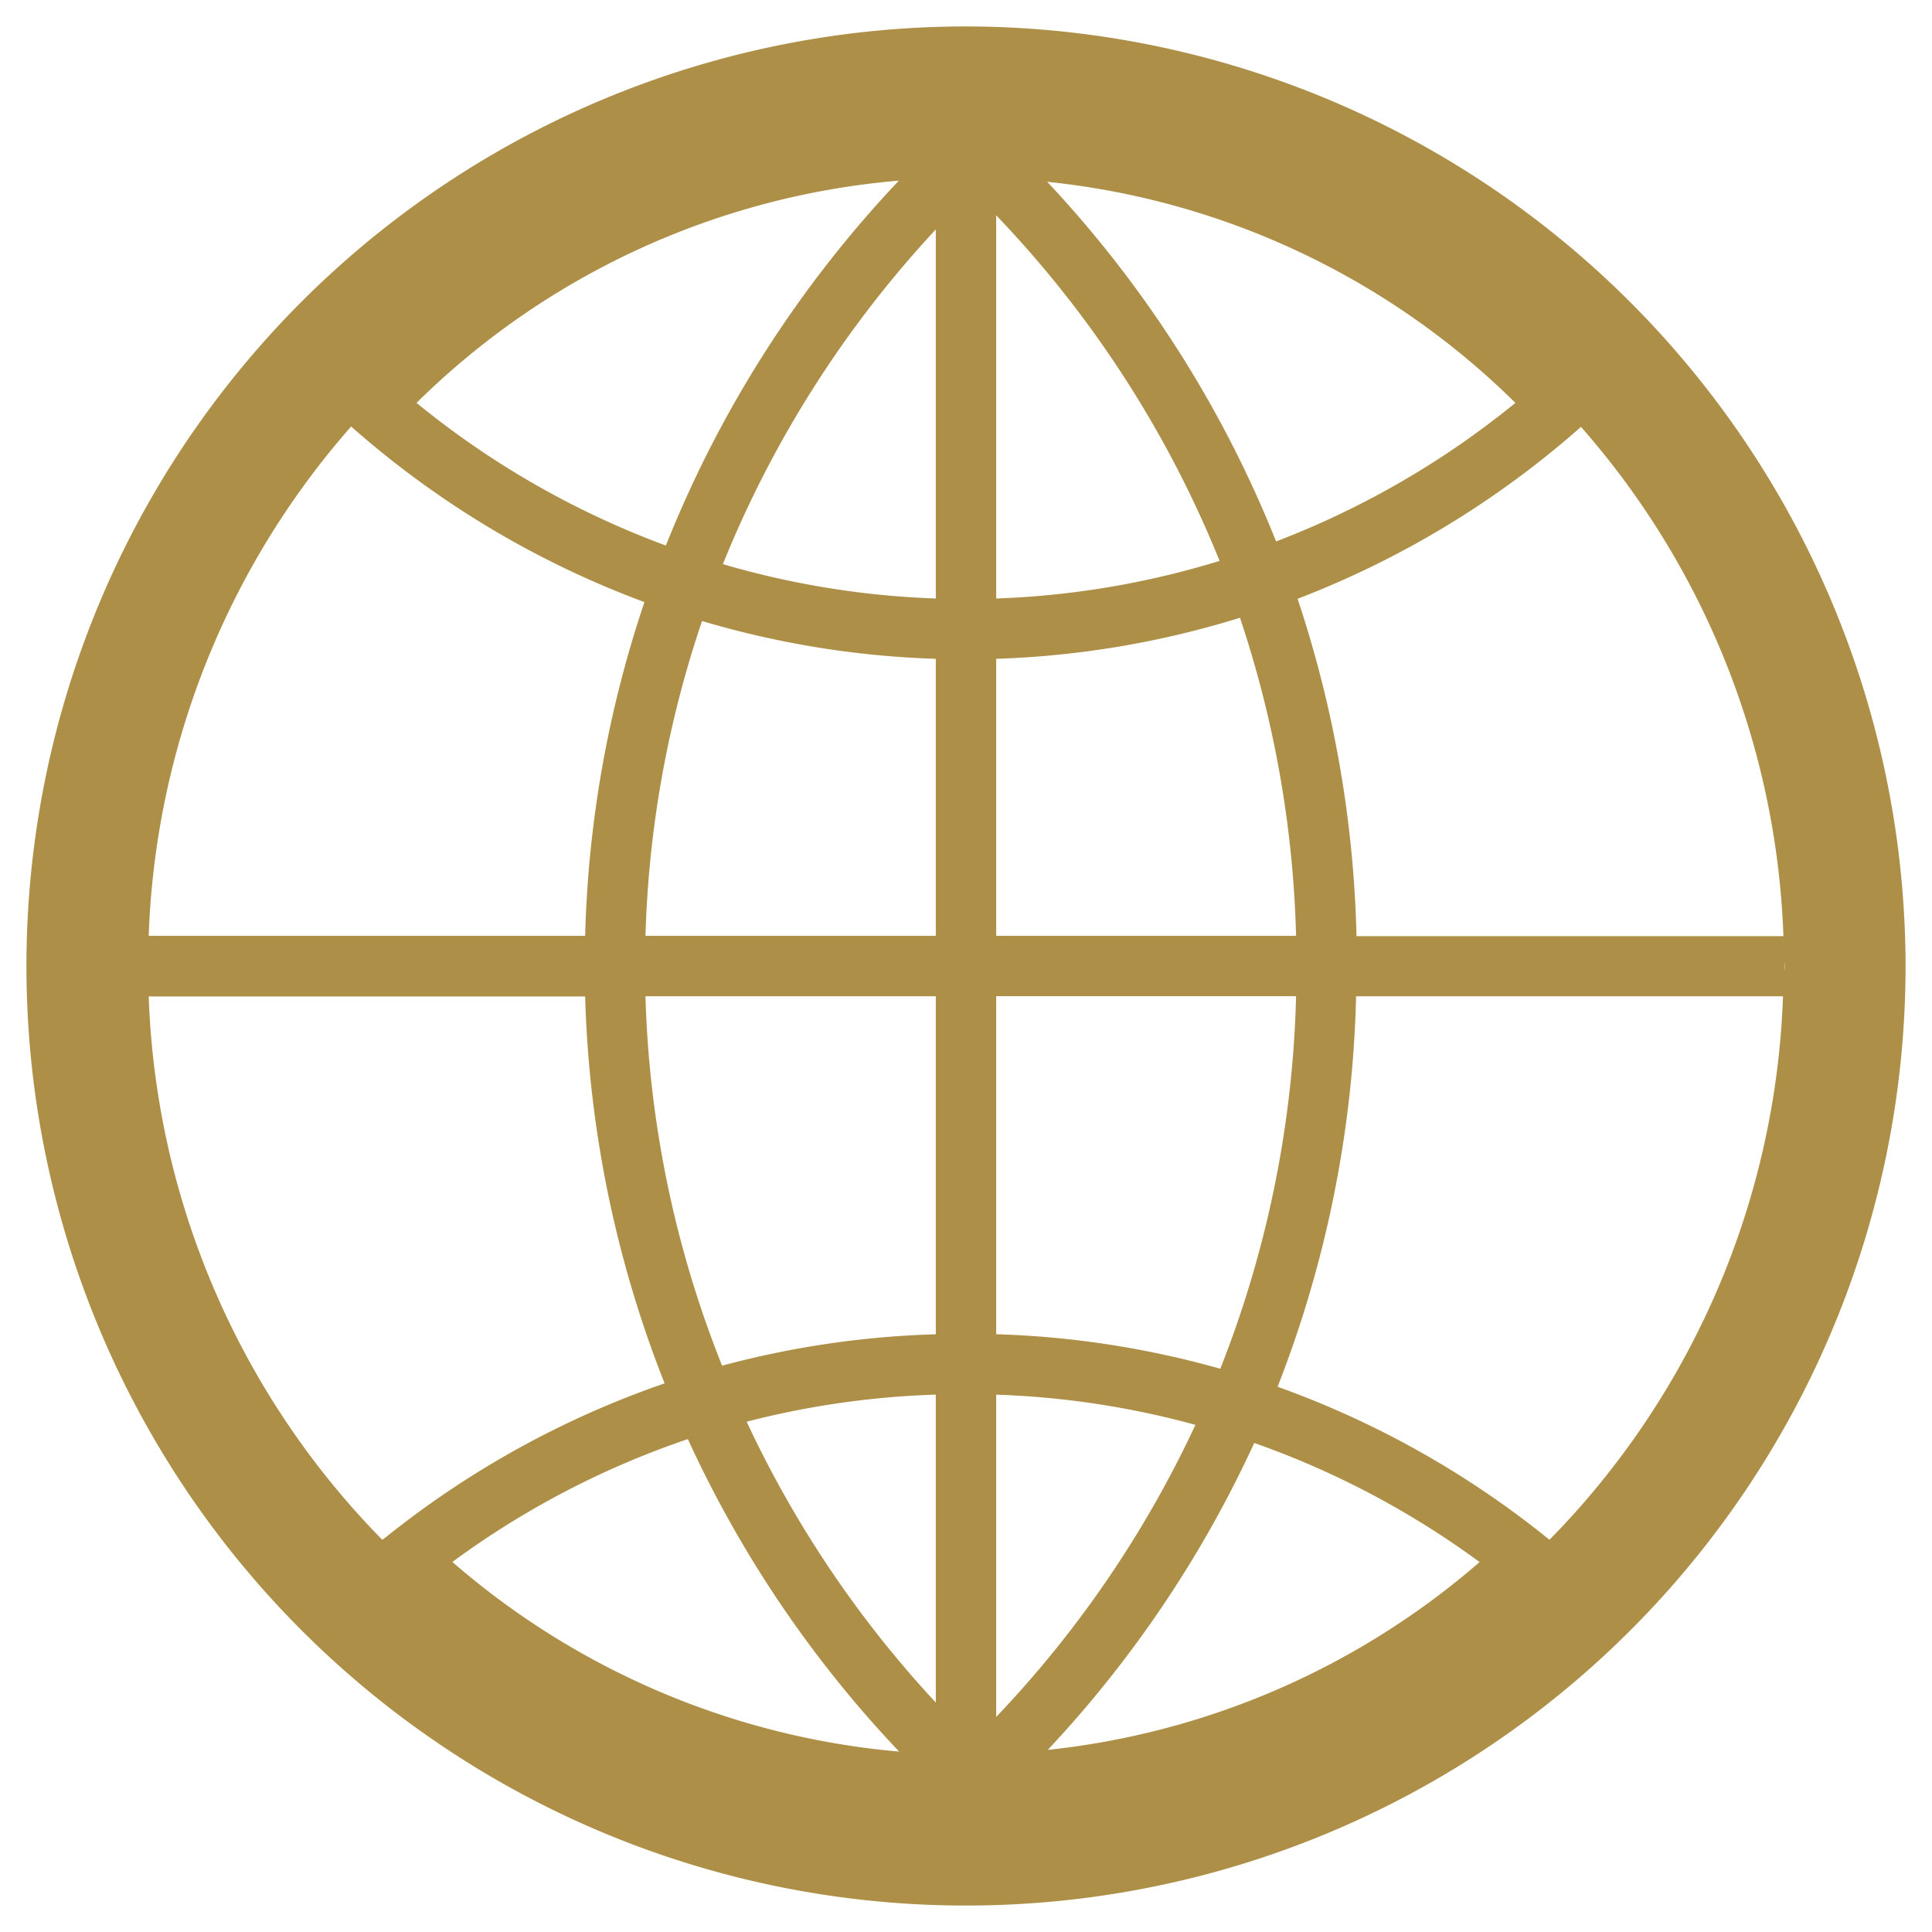 <?xml version="1.0" encoding="utf-8"?>

<!-- Uploaded to: SVG Repo, www.svgrepo.com, Generator: SVG Repo Mixer Tools -->
<svg width="35px" height="35px" viewBox="0 0 32 32" xmlns="http://www.w3.org/2000/svg" xmlns:xlink="http://www.w3.org/1999/xlink">
  <defs>
    <clipPath id="clip-world">
      <rect width="32" height="32"/>
    </clipPath>
  </defs>
  <g id="world" clip-path="url(#clip-world)">
    <g id="Group_1702" data-name="Group 1702" transform="translate(-312 -468)">
      <g id="Group_1701" data-name="Group 1701">
        <g id="Group_1700" data-name="Group 1700">
          <g id="Group_1699" data-name="Group 1699">
            <g id="Group_1698" data-name="Group 1698">
              <g id="Group_1697" data-name="Group 1697">
                <g id="Group_1696" data-name="Group 1696">
                  <g id="Group_1695" data-name="Group 1695">
                    <g id="Group_1694" data-name="Group 1694">
                      <g id="Group_1693" data-name="Group 1693">
                        <g id="Group_1692" data-name="Group 1692">
                          <g id="Group_1691" data-name="Group 1691">
                            <g id="Group_1690" data-name="Group 1690">
                              <path id="Path_3712" data-name="Path 3712" d="M328,468.438A15.562,15.562,0,1,0,343.562,484,15.58,15.58,0,0,0,328,468.438Zm-1.112,2.554a19.046,19.046,0,0,0-3.859,6.044,14.42,14.42,0,0,1-4.13-2.363A12.909,12.909,0,0,1,326.888,470.992Zm-9.072,4.072.019.017a15.451,15.451,0,0,0,4.839,2.892,18.812,18.812,0,0,0-.982,5.527h-7.229A13.489,13.489,0,0,1,317.816,475.064Zm.516,18.44a13.509,13.509,0,0,1-3.869-9h7.229a18.839,18.839,0,0,0,1.316,6.409,15.381,15.381,0,0,0-4.607,2.54Zm1.161.367a14.329,14.329,0,0,1,3.9-2.035,19.035,19.035,0,0,0,3.5,5.176A13.008,13.008,0,0,1,319.493,493.871ZM327.5,496.2a18.039,18.039,0,0,1-3.133-4.652,14.344,14.344,0,0,1,3.133-.449Zm0-6.1a15.3,15.3,0,0,0-3.54.52,17.848,17.848,0,0,1-1.269-6.119H327.5Zm0-6.6h-4.809a17.821,17.821,0,0,1,.937-5.214,15.289,15.289,0,0,0,3.872.626Zm0-5.587a14.294,14.294,0,0,1-3.527-.569A18.058,18.058,0,0,1,327.5,471.8Zm9.6-3.24a14.417,14.417,0,0,1-3.964,2.295,18.98,18.98,0,0,0-3.791-5.957A12.913,12.913,0,0,1,337.1,474.673Zm-8.6-3.107a18.034,18.034,0,0,1,3.7,5.724,14.234,14.234,0,0,1-3.7.623Zm0,7.346a15.272,15.272,0,0,0,4.038-.68,18.034,18.034,0,0,1,.929,5.268H328.5Zm0,5.588h4.967a17.974,17.974,0,0,1-1.255,6.171,15.336,15.336,0,0,0-3.712-.572Zm0,6.6a14.277,14.277,0,0,1,3.3.5,18.063,18.063,0,0,1-3.3,4.838Zm.852,5.886a19.066,19.066,0,0,0,3.422-5.086,14.327,14.327,0,0,1,3.733,1.973A13,13,0,0,1,329.352,496.984Zm8.316-3.48-.069-.055a15.4,15.4,0,0,0-4.438-2.482,18.961,18.961,0,0,0,1.3-6.467h7.071A13.509,13.509,0,0,1,337.668,493.5Zm-3.2-10a19.062,19.062,0,0,0-.976-5.588,15.442,15.442,0,0,0,4.675-2.831l.019-.017a13.489,13.489,0,0,1,3.353,8.436Zm7.091.406c0,.032.005.062.005.094s-.005.063-.005.094Z" fill="#AD8F47"/>
                            </g>
                          </g>
                        </g>
                      </g>
                    </g>
                  </g>
                </g>
              </g>
            </g>
          </g>
        </g>
      </g>
    </g>
  </g>
</svg>